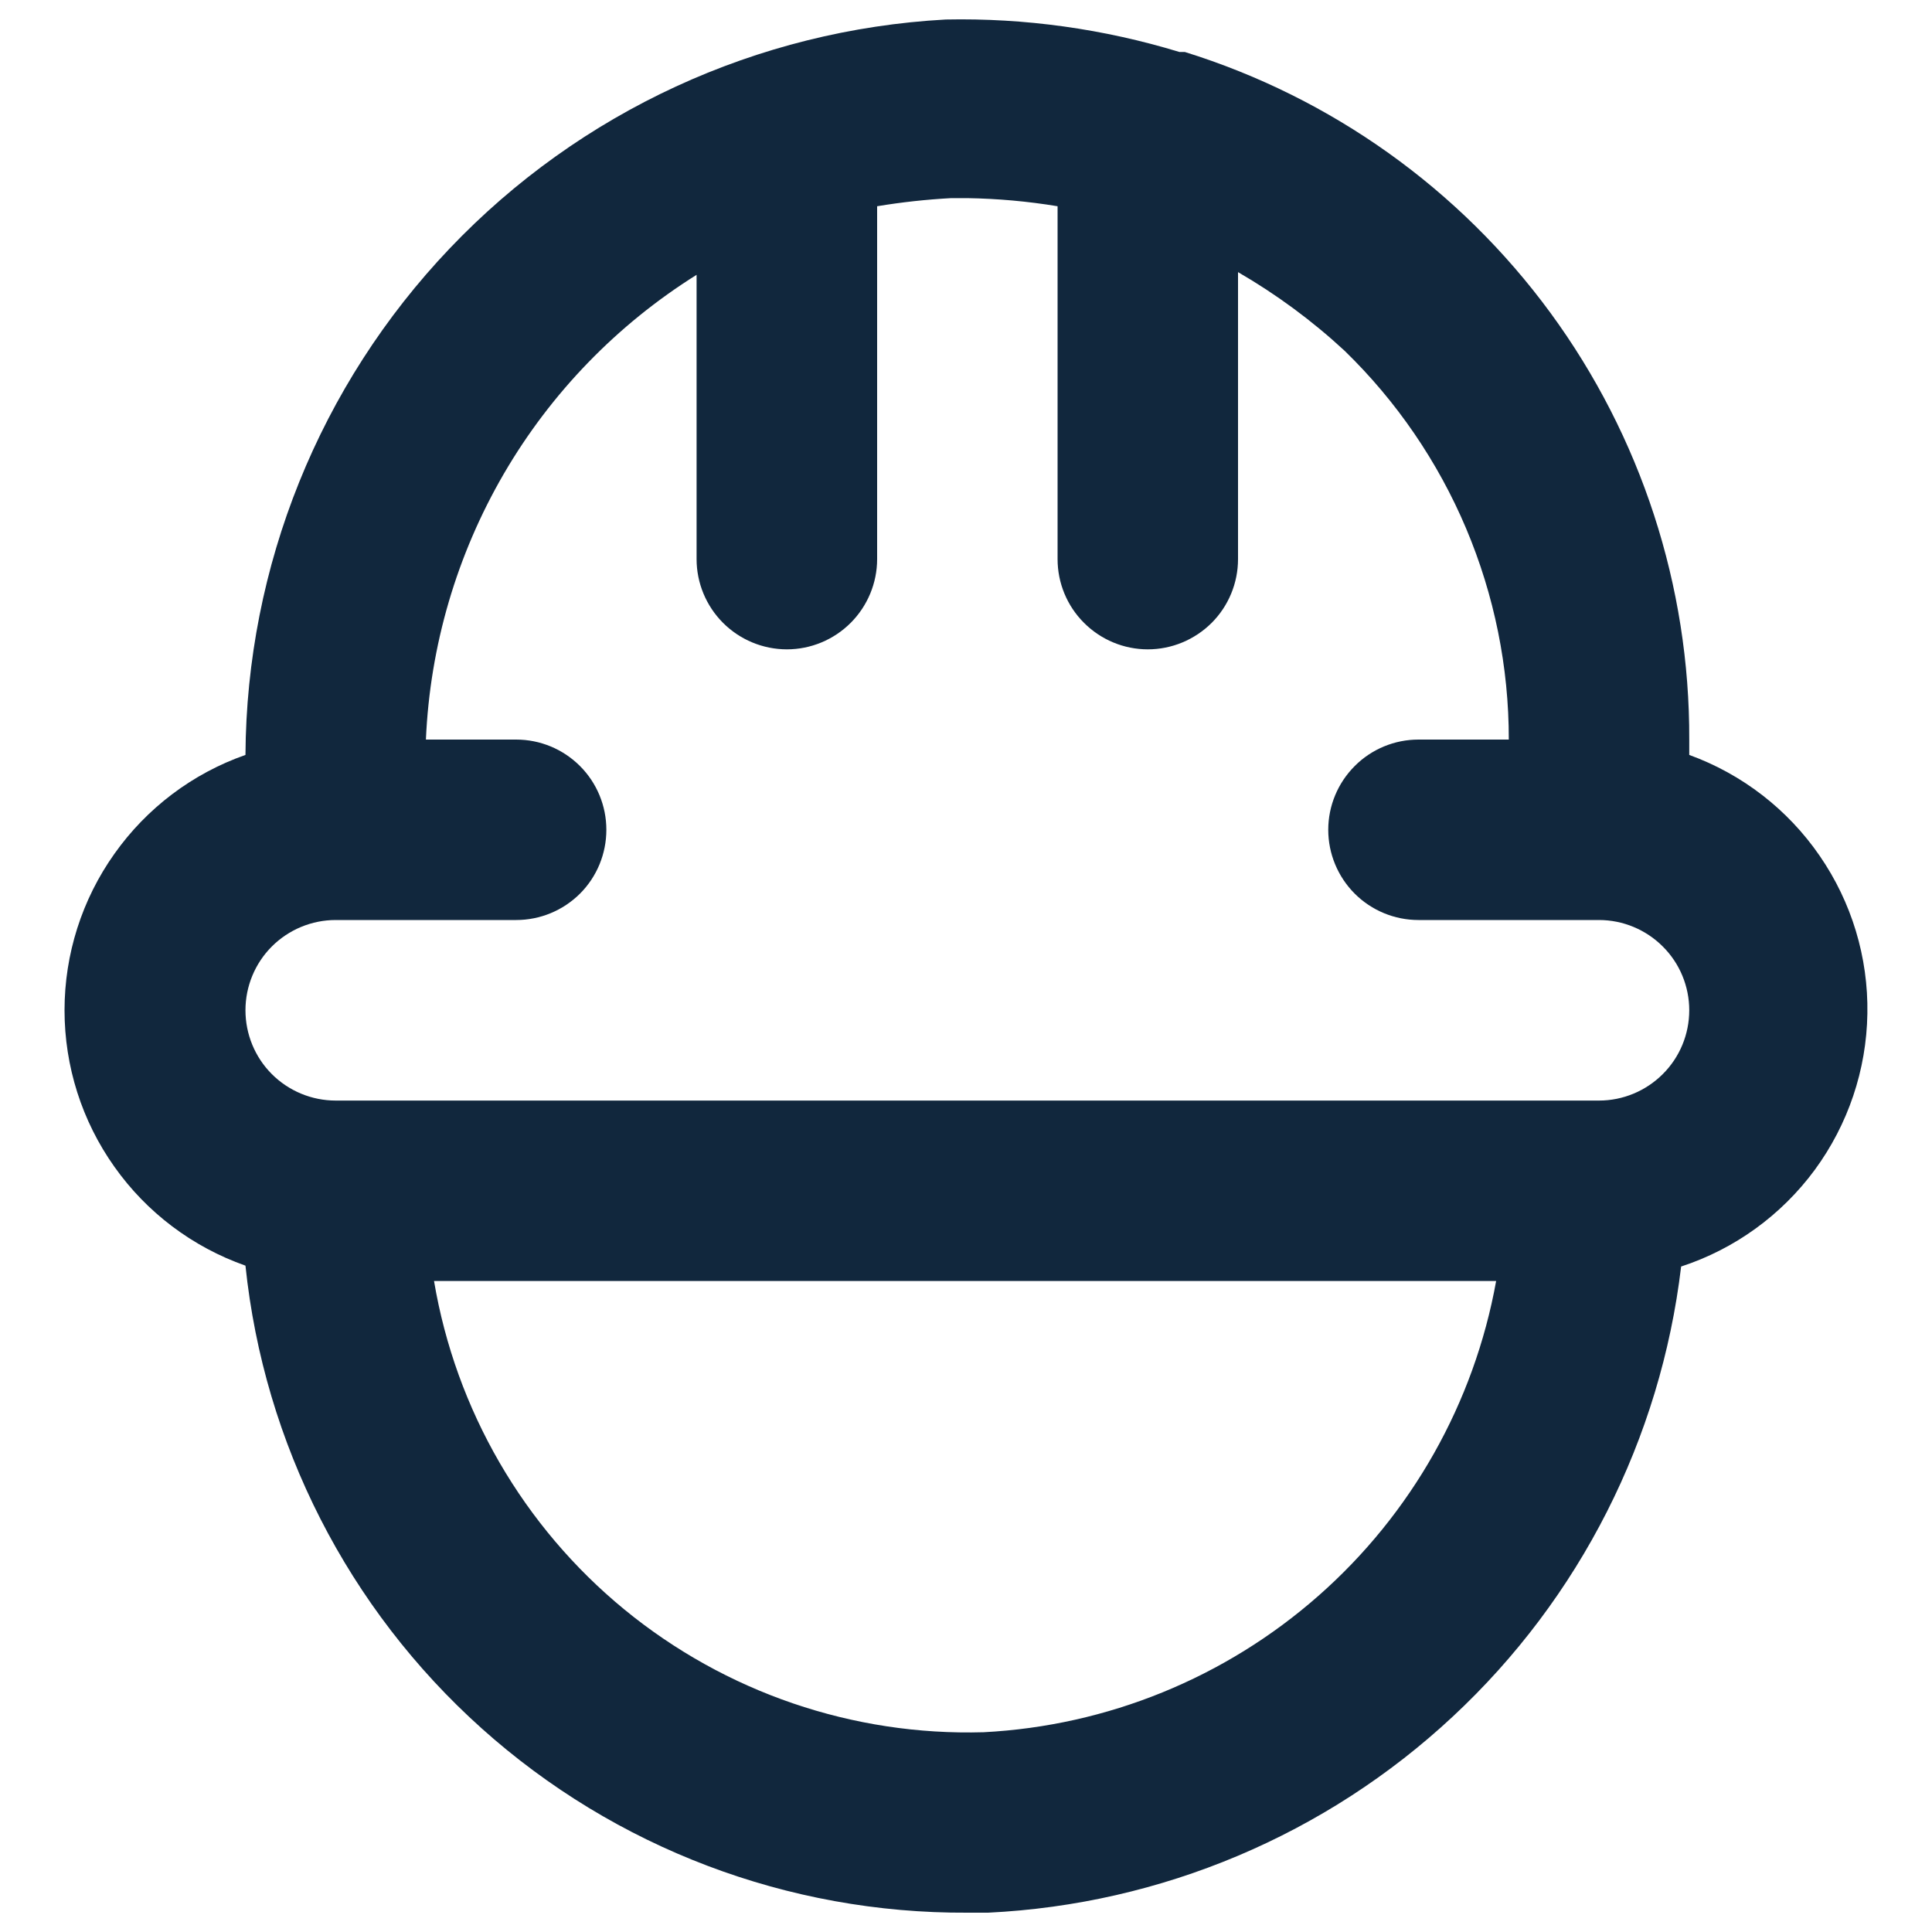 <svg width="20" height="20" viewBox="0 0 20 20" fill="none" xmlns="http://www.w3.org/2000/svg">
<path d="M17.487 7.815V7.656C17.493 6.067 16.988 4.518 16.049 3.237C15.109 1.956 13.783 1.01 12.265 0.538H12.209C11.425 0.299 10.609 0.185 9.79 0.202C7.839 0.309 6.003 1.156 4.656 2.571C3.308 3.986 2.552 5.861 2.541 7.815C1.993 8.007 1.519 8.365 1.184 8.839C0.848 9.312 0.668 9.878 0.668 10.458C0.668 11.039 0.848 11.605 1.184 12.078C1.519 12.552 1.993 12.909 2.541 13.102C2.733 14.947 3.605 16.654 4.986 17.892C6.367 19.13 8.159 19.81 10.014 19.8H10.229C12.022 19.713 13.727 18.994 15.04 17.769C16.354 16.545 17.191 14.894 17.403 13.111C17.957 12.93 18.44 12.58 18.786 12.111C19.131 11.641 19.322 11.076 19.331 10.493C19.341 9.91 19.168 9.339 18.837 8.859C18.507 8.379 18.035 8.014 17.487 7.815ZM10.182 17.932C8.83 17.971 7.509 17.519 6.463 16.661C5.418 15.803 4.718 14.595 4.493 13.261H15.488C15.26 14.524 14.612 15.672 13.648 16.52C12.685 17.368 11.463 17.866 10.182 17.932ZM16.553 11.393H3.475C3.227 11.393 2.989 11.294 2.814 11.119C2.639 10.944 2.541 10.706 2.541 10.458C2.541 10.211 2.639 9.973 2.814 9.798C2.989 9.623 3.227 9.524 3.475 9.524H5.343C5.591 9.524 5.828 9.426 6.004 9.251C6.179 9.076 6.277 8.838 6.277 8.59C6.277 8.342 6.179 8.105 6.004 7.93C5.828 7.754 5.591 7.656 5.343 7.656H4.409C4.451 6.687 4.728 5.743 5.216 4.904C5.704 4.066 6.389 3.36 7.211 2.845V5.788C7.211 6.035 7.31 6.273 7.485 6.448C7.66 6.623 7.898 6.722 8.146 6.722C8.393 6.722 8.631 6.623 8.806 6.448C8.981 6.273 9.08 6.035 9.08 5.788V2.135C9.333 2.093 9.589 2.065 9.846 2.051H10.014C10.327 2.056 10.639 2.084 10.948 2.135V5.788C10.948 6.035 11.046 6.273 11.222 6.448C11.397 6.623 11.634 6.722 11.882 6.722C12.13 6.722 12.367 6.623 12.543 6.448C12.718 6.273 12.816 6.035 12.816 5.788V2.817C13.213 3.047 13.582 3.319 13.918 3.63C14.457 4.153 14.885 4.779 15.177 5.47C15.469 6.162 15.62 6.905 15.619 7.656H14.684C14.437 7.656 14.199 7.754 14.024 7.93C13.849 8.105 13.75 8.342 13.75 8.59C13.75 8.838 13.849 9.076 14.024 9.251C14.199 9.426 14.437 9.524 14.684 9.524H16.553C16.8 9.524 17.038 9.623 17.213 9.798C17.389 9.973 17.487 10.211 17.487 10.458C17.487 10.706 17.389 10.944 17.213 11.119C17.038 11.294 16.8 11.393 16.553 11.393Z" fill="#11273D"/>
</svg>
